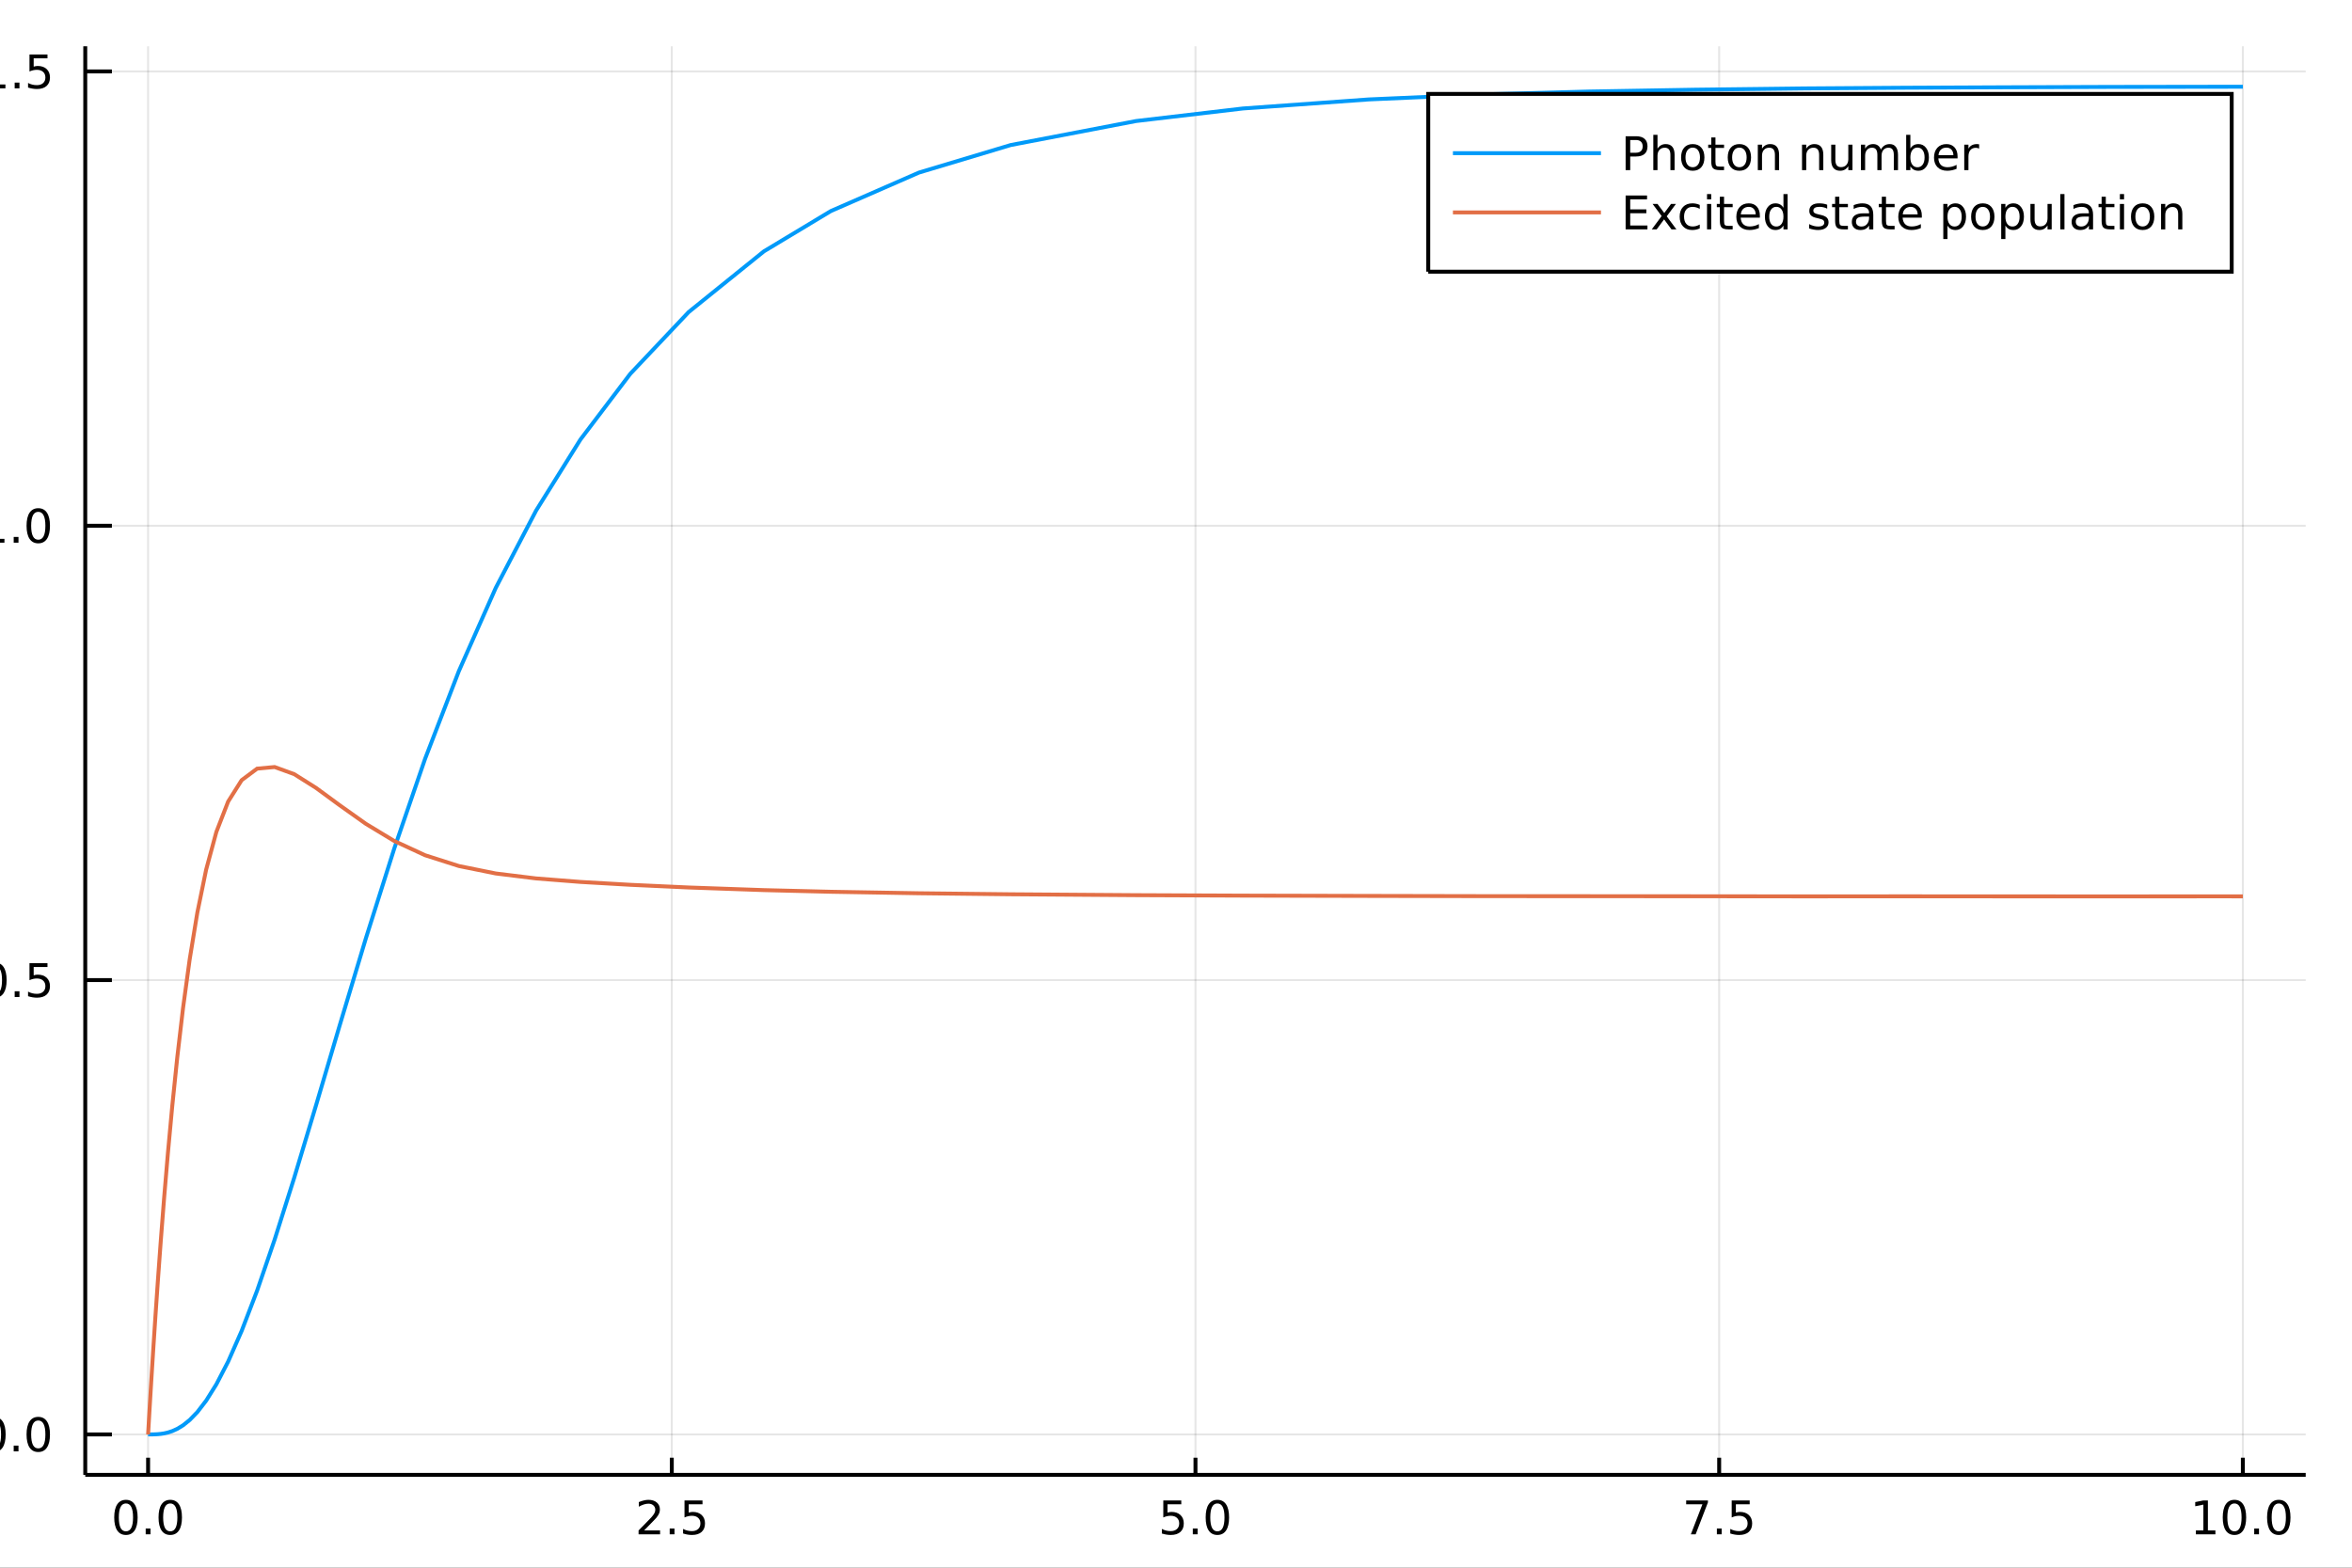 <?xml version="1.0" encoding="utf-8"?>
<svg xmlns="http://www.w3.org/2000/svg" xmlns:xlink="http://www.w3.org/1999/xlink" width="600" height="400" viewBox="0 0 2400 1600">
<rect x="0" y="0" width="2400" height="1600" fill="#333333" stroke="none"/>
<defs>
  <clipPath id="clip830">
    <rect x="0" y="0" width="2400" height="1600"/>
  </clipPath>
</defs>
<path clip-path="url(#clip830)" d="
M0 1600 L2400 1600 L2400 0 L0 0  Z
  " fill="#ffffff" fill-rule="evenodd" fill-opacity="1"/>
<defs>
  <clipPath id="clip831">
    <rect x="480" y="0" width="1681" height="1600"/>
  </clipPath>
</defs>
<path clip-path="url(#clip830)" d="
M86.992 1505.26 L2352.76 1505.26 L2352.76 47.244 L86.992 47.244  Z
  " fill="#ffffff" fill-rule="evenodd" fill-opacity="1"/>
<defs>
  <clipPath id="clip832">
    <rect x="86" y="47" width="2267" height="1459"/>
  </clipPath>
</defs>
<polyline clip-path="url(#clip832)" style="stroke:#000000; stroke-width:2; stroke-opacity:0.1; fill:none" points="
  151.118,1505.26 151.118,47.244 
  "/>
<polyline clip-path="url(#clip832)" style="stroke:#000000; stroke-width:2; stroke-opacity:0.1; fill:none" points="
  685.496,1505.26 685.496,47.244 
  "/>
<polyline clip-path="url(#clip832)" style="stroke:#000000; stroke-width:2; stroke-opacity:0.1; fill:none" points="
  1219.87,1505.26 1219.87,47.244 
  "/>
<polyline clip-path="url(#clip832)" style="stroke:#000000; stroke-width:2; stroke-opacity:0.1; fill:none" points="
  1754.25,1505.26 1754.25,47.244 
  "/>
<polyline clip-path="url(#clip832)" style="stroke:#000000; stroke-width:2; stroke-opacity:0.1; fill:none" points="
  2288.63,1505.26 2288.63,47.244 
  "/>
<polyline clip-path="url(#clip830)" style="stroke:#000000; stroke-width:4; stroke-opacity:1; fill:none" points="
  86.992,1505.26 2352.76,1505.26 
  "/>
<polyline clip-path="url(#clip830)" style="stroke:#000000; stroke-width:4; stroke-opacity:1; fill:none" points="
  151.118,1505.26 151.118,1487.76 
  "/>
<polyline clip-path="url(#clip830)" style="stroke:#000000; stroke-width:4; stroke-opacity:1; fill:none" points="
  685.496,1505.26 685.496,1487.76 
  "/>
<polyline clip-path="url(#clip830)" style="stroke:#000000; stroke-width:4; stroke-opacity:1; fill:none" points="
  1219.87,1505.26 1219.87,1487.76 
  "/>
<polyline clip-path="url(#clip830)" style="stroke:#000000; stroke-width:4; stroke-opacity:1; fill:none" points="
  1754.25,1505.26 1754.25,1487.76 
  "/>
<polyline clip-path="url(#clip830)" style="stroke:#000000; stroke-width:4; stroke-opacity:1; fill:none" points="
  2288.63,1505.26 2288.63,1487.76 
  "/>
<path clip-path="url(#clip830)" d="M 0 0 M128.502 1534.45 Q124.891 1534.45 123.062 1538.02 Q121.257 1541.56 121.257 1548.69 Q121.257 1555.79 123.062 1559.36 Q124.891 1562.9 128.502 1562.9 Q132.136 1562.9 133.942 1559.36 Q135.77 1555.79 135.77 1548.69 Q135.77 1541.56 133.942 1538.02 Q132.136 1534.45 128.502 1534.45 M128.502 1530.75 Q134.312 1530.75 137.368 1535.35 Q140.446 1539.94 140.446 1548.69 Q140.446 1557.41 137.368 1562.02 Q134.312 1566.6 128.502 1566.6 Q122.692 1566.6 119.613 1562.02 Q116.558 1557.41 116.558 1548.69 Q116.558 1539.94 119.613 1535.35 Q122.692 1530.75 128.502 1530.75 Z" fill="#000000" fill-rule="evenodd" fill-opacity="1" /><path clip-path="url(#clip830)" d="M 0 0 M148.664 1560.05 L153.548 1560.05 L153.548 1565.93 L148.664 1565.93 L148.664 1560.05 Z" fill="#000000" fill-rule="evenodd" fill-opacity="1" /><path clip-path="url(#clip830)" d="M 0 0 M173.733 1534.45 Q170.122 1534.45 168.293 1538.02 Q166.488 1541.56 166.488 1548.69 Q166.488 1555.79 168.293 1559.36 Q170.122 1562.9 173.733 1562.9 Q177.367 1562.9 179.173 1559.36 Q181.002 1555.79 181.002 1548.69 Q181.002 1541.56 179.173 1538.02 Q177.367 1534.45 173.733 1534.45 M173.733 1530.75 Q179.543 1530.75 182.599 1535.35 Q185.678 1539.94 185.678 1548.69 Q185.678 1557.41 182.599 1562.02 Q179.543 1566.6 173.733 1566.6 Q167.923 1566.6 164.844 1562.02 Q161.789 1557.41 161.789 1548.69 Q161.789 1539.94 164.844 1535.35 Q167.923 1530.75 173.733 1530.75 Z" fill="#000000" fill-rule="evenodd" fill-opacity="1" /><path clip-path="url(#clip830)" d="M 0 0 M657.232 1562 L673.551 1562 L673.551 1565.93 L651.607 1565.93 L651.607 1562 Q654.269 1559.24 658.852 1554.61 Q663.459 1549.96 664.639 1548.62 Q666.885 1546.09 667.764 1544.36 Q668.667 1542.6 668.667 1540.91 Q668.667 1538.15 666.723 1536.42 Q664.801 1534.68 661.7 1534.68 Q659.501 1534.68 657.047 1535.45 Q654.616 1536.21 651.839 1537.76 L651.839 1533.04 Q654.663 1531.9 657.116 1531.33 Q659.57 1530.75 661.607 1530.75 Q666.977 1530.75 670.172 1533.43 Q673.366 1536.12 673.366 1540.61 Q673.366 1542.74 672.556 1544.66 Q671.769 1546.56 669.663 1549.15 Q669.084 1549.82 665.982 1553.04 Q662.88 1556.23 657.232 1562 Z" fill="#000000" fill-rule="evenodd" fill-opacity="1" /><path clip-path="url(#clip830)" d="M 0 0 M683.366 1560.05 L688.25 1560.05 L688.25 1565.93 L683.366 1565.93 L683.366 1560.05 Z" fill="#000000" fill-rule="evenodd" fill-opacity="1" /><path clip-path="url(#clip830)" d="M 0 0 M698.482 1531.37 L716.838 1531.37 L716.838 1535.31 L702.764 1535.31 L702.764 1543.78 Q703.783 1543.43 704.801 1543.27 Q705.82 1543.08 706.838 1543.08 Q712.625 1543.08 716.005 1546.26 Q719.384 1549.43 719.384 1554.84 Q719.384 1560.42 715.912 1563.52 Q712.44 1566.6 706.121 1566.6 Q703.945 1566.6 701.676 1566.23 Q699.431 1565.86 697.023 1565.12 L697.023 1560.42 Q699.107 1561.56 701.329 1562.11 Q703.551 1562.67 706.028 1562.67 Q710.033 1562.67 712.371 1560.56 Q714.709 1558.46 714.709 1554.84 Q714.709 1551.23 712.371 1549.13 Q710.033 1547.02 706.028 1547.02 Q704.153 1547.02 702.278 1547.44 Q700.426 1547.85 698.482 1548.73 L698.482 1531.37 Z" fill="#000000" fill-rule="evenodd" fill-opacity="1" /><path clip-path="url(#clip830)" d="M 0 0 M1187.04 1531.37 L1205.39 1531.37 L1205.39 1535.31 L1191.32 1535.31 L1191.32 1543.78 Q1192.34 1543.43 1193.36 1543.27 Q1194.38 1543.08 1195.39 1543.08 Q1201.18 1543.08 1204.56 1546.26 Q1207.94 1549.43 1207.94 1554.84 Q1207.94 1560.42 1204.47 1563.52 Q1201 1566.6 1194.68 1566.6 Q1192.5 1566.6 1190.23 1566.23 Q1187.99 1565.86 1185.58 1565.12 L1185.58 1560.42 Q1187.66 1561.56 1189.89 1562.11 Q1192.11 1562.67 1194.58 1562.67 Q1198.59 1562.67 1200.93 1560.56 Q1203.27 1558.46 1203.27 1554.84 Q1203.27 1551.23 1200.93 1549.13 Q1198.59 1547.02 1194.58 1547.02 Q1192.71 1547.02 1190.83 1547.44 Q1188.98 1547.85 1187.04 1548.73 L1187.04 1531.37 Z" fill="#000000" fill-rule="evenodd" fill-opacity="1" /><path clip-path="url(#clip830)" d="M 0 0 M1217.15 1560.05 L1222.04 1560.05 L1222.04 1565.93 L1217.15 1565.93 L1217.15 1560.05 Z" fill="#000000" fill-rule="evenodd" fill-opacity="1" /><path clip-path="url(#clip830)" d="M 0 0 M1242.22 1534.45 Q1238.61 1534.45 1236.78 1538.02 Q1234.98 1541.56 1234.98 1548.69 Q1234.98 1555.79 1236.78 1559.36 Q1238.61 1562.9 1242.22 1562.9 Q1245.86 1562.9 1247.66 1559.36 Q1249.49 1555.79 1249.49 1548.69 Q1249.49 1541.56 1247.66 1538.02 Q1245.86 1534.45 1242.22 1534.45 M1242.22 1530.75 Q1248.03 1530.75 1251.09 1535.35 Q1254.17 1539.94 1254.17 1548.69 Q1254.17 1557.41 1251.09 1562.02 Q1248.03 1566.6 1242.22 1566.6 Q1236.41 1566.6 1233.33 1562.02 Q1230.28 1557.41 1230.28 1548.69 Q1230.28 1539.94 1233.33 1535.35 Q1236.41 1530.75 1242.22 1530.75 Z" fill="#000000" fill-rule="evenodd" fill-opacity="1" /><path clip-path="url(#clip830)" d="M 0 0 M1720.57 1531.37 L1742.79 1531.37 L1742.79 1533.36 L1730.25 1565.93 L1725.36 1565.93 L1737.17 1535.31 L1720.57 1535.31 L1720.57 1531.37 Z" fill="#000000" fill-rule="evenodd" fill-opacity="1" /><path clip-path="url(#clip830)" d="M 0 0 M1751.91 1560.05 L1756.8 1560.05 L1756.8 1565.93 L1751.91 1565.93 L1751.91 1560.05 Z" fill="#000000" fill-rule="evenodd" fill-opacity="1" /><path clip-path="url(#clip830)" d="M 0 0 M1767.03 1531.37 L1785.39 1531.37 L1785.39 1535.31 L1771.31 1535.31 L1771.31 1543.78 Q1772.33 1543.43 1773.35 1543.27 Q1774.37 1543.08 1775.39 1543.08 Q1781.17 1543.08 1784.55 1546.26 Q1787.93 1549.43 1787.93 1554.84 Q1787.93 1560.42 1784.46 1563.52 Q1780.99 1566.6 1774.67 1566.6 Q1772.49 1566.6 1770.22 1566.23 Q1767.98 1565.86 1765.57 1565.12 L1765.57 1560.42 Q1767.65 1561.56 1769.88 1562.11 Q1772.1 1562.67 1774.58 1562.67 Q1778.58 1562.67 1780.92 1560.56 Q1783.26 1558.46 1783.26 1554.84 Q1783.26 1551.23 1780.92 1549.13 Q1778.58 1547.02 1774.58 1547.02 Q1772.7 1547.02 1770.83 1547.44 Q1768.97 1547.85 1767.03 1548.73 L1767.03 1531.37 Z" fill="#000000" fill-rule="evenodd" fill-opacity="1" /><path clip-path="url(#clip830)" d="M 0 0 M2240.7 1562 L2248.34 1562 L2248.34 1535.63 L2240.03 1537.3 L2240.03 1533.04 L2248.3 1531.37 L2252.97 1531.37 L2252.97 1562 L2260.61 1562 L2260.61 1565.93 L2240.7 1565.93 L2240.7 1562 Z" fill="#000000" fill-rule="evenodd" fill-opacity="1" /><path clip-path="url(#clip830)" d="M 0 0 M2280.05 1534.45 Q2276.44 1534.45 2274.61 1538.02 Q2272.81 1541.56 2272.81 1548.69 Q2272.81 1555.79 2274.61 1559.36 Q2276.44 1562.9 2280.05 1562.9 Q2283.69 1562.9 2285.49 1559.36 Q2287.32 1555.79 2287.32 1548.69 Q2287.32 1541.56 2285.49 1538.02 Q2283.69 1534.45 2280.05 1534.45 M2280.05 1530.75 Q2285.86 1530.75 2288.92 1535.35 Q2292 1539.94 2292 1548.69 Q2292 1557.41 2288.92 1562.02 Q2285.86 1566.6 2280.05 1566.6 Q2274.24 1566.6 2271.17 1562.02 Q2268.11 1557.41 2268.11 1548.69 Q2268.11 1539.94 2271.17 1535.35 Q2274.24 1530.75 2280.05 1530.75 Z" fill="#000000" fill-rule="evenodd" fill-opacity="1" /><path clip-path="url(#clip830)" d="M 0 0 M2300.22 1560.05 L2305.1 1560.05 L2305.1 1565.93 L2300.22 1565.93 L2300.22 1560.05 Z" fill="#000000" fill-rule="evenodd" fill-opacity="1" /><path clip-path="url(#clip830)" d="M 0 0 M2325.29 1534.45 Q2321.67 1534.45 2319.85 1538.02 Q2318.04 1541.56 2318.04 1548.69 Q2318.04 1555.79 2319.85 1559.36 Q2321.67 1562.9 2325.29 1562.9 Q2328.92 1562.9 2330.73 1559.36 Q2332.55 1555.79 2332.55 1548.69 Q2332.55 1541.56 2330.73 1538.02 Q2328.92 1534.45 2325.29 1534.45 M2325.29 1530.75 Q2331.1 1530.75 2334.15 1535.35 Q2337.23 1539.94 2337.23 1548.69 Q2337.23 1557.41 2334.15 1562.02 Q2331.1 1566.6 2325.29 1566.6 Q2319.48 1566.6 2316.4 1562.02 Q2313.34 1557.41 2313.34 1548.69 Q2313.34 1539.94 2316.4 1535.35 Q2319.48 1530.75 2325.29 1530.75 Z" fill="#000000" fill-rule="evenodd" fill-opacity="1" /><path clip-path="url(#clip830)" d="M 0 0 M1218.94 1604.35 L1218.94 1614.48 L1231 1614.48 L1231 1619.03 L1218.94 1619.03 L1218.94 1638.38 Q1218.94 1642.74 1220.11 1643.98 Q1221.32 1645.22 1224.98 1645.22 L1231 1645.22 L1231 1650.12 L1224.98 1650.12 Q1218.2 1650.12 1215.62 1647.61 Q1213.05 1645.06 1213.05 1638.38 L1213.05 1619.03 L1208.75 1619.03 L1208.75 1614.48 L1213.05 1614.48 L1213.05 1604.35 L1218.94 1604.35 Z" fill="#000000" fill-rule="evenodd" fill-opacity="1" /><polyline clip-path="url(#clip832)" style="stroke:#000000; stroke-width:2; stroke-opacity:0.1; fill:none" points="
  86.992,1464 2352.76,1464 
  "/>
<polyline clip-path="url(#clip832)" style="stroke:#000000; stroke-width:2; stroke-opacity:0.1; fill:none" points="
  86.992,1000.29 2352.76,1000.29 
  "/>
<polyline clip-path="url(#clip832)" style="stroke:#000000; stroke-width:2; stroke-opacity:0.1; fill:none" points="
  86.992,536.593 2352.76,536.593 
  "/>
<polyline clip-path="url(#clip832)" style="stroke:#000000; stroke-width:2; stroke-opacity:0.1; fill:none" points="
  86.992,72.892 2352.76,72.892 
  "/>
<polyline clip-path="url(#clip830)" style="stroke:#000000; stroke-width:4; stroke-opacity:1; fill:none" points="
  86.992,1505.26 86.992,47.244 
  "/>
<polyline clip-path="url(#clip830)" style="stroke:#000000; stroke-width:4; stroke-opacity:1; fill:none" points="
  86.992,1464 114.181,1464 
  "/>
<polyline clip-path="url(#clip830)" style="stroke:#000000; stroke-width:4; stroke-opacity:1; fill:none" points="
  86.992,1000.29 114.181,1000.29 
  "/>
<polyline clip-path="url(#clip830)" style="stroke:#000000; stroke-width:4; stroke-opacity:1; fill:none" points="
  86.992,536.593 114.181,536.593 
  "/>
<polyline clip-path="url(#clip830)" style="stroke:#000000; stroke-width:4; stroke-opacity:1; fill:none" points="
  86.992,72.892 114.181,72.892 
  "/>
<path clip-path="url(#clip830)" d="M 0 0 M-6.183 1449.79 Q-9.795 1449.79 -11.623 1453.36 Q-13.429 1456.9 -13.429 1464.03 Q-13.429 1471.14 -11.623 1474.7 Q-9.795 1478.24 -6.183 1478.24 Q-2.549 1478.24 -0.744 1474.7 Q1.085 1471.14 1.085 1464.03 Q1.085 1456.9 -0.744 1453.36 Q-2.549 1449.79 -6.183 1449.79 M-6.183 1446.09 Q-0.373 1446.09 2.682 1450.7 Q5.761 1455.28 5.761 1464.03 Q5.761 1472.76 2.682 1477.36 Q-0.373 1481.95 -6.183 1481.95 Q-11.994 1481.95 -15.072 1477.36 Q-18.128 1472.76 -18.128 1464.03 Q-18.128 1455.28 -15.072 1450.7 Q-11.994 1446.09 -6.183 1446.09 Z" fill="#000000" fill-rule="evenodd" fill-opacity="1" /><path clip-path="url(#clip830)" d="M 0 0 M13.978 1475.4 L18.863 1475.4 L18.863 1481.28 L13.978 1481.28 L13.978 1475.4 Z" fill="#000000" fill-rule="evenodd" fill-opacity="1" /><path clip-path="url(#clip830)" d="M 0 0 M39.048 1449.79 Q35.437 1449.79 33.608 1453.36 Q31.802 1456.9 31.802 1464.03 Q31.802 1471.14 33.608 1474.7 Q35.437 1478.24 39.048 1478.24 Q42.682 1478.24 44.487 1474.7 Q46.316 1471.14 46.316 1464.03 Q46.316 1456.9 44.487 1453.36 Q42.682 1449.79 39.048 1449.79 M39.048 1446.09 Q44.858 1446.09 47.913 1450.7 Q50.992 1455.28 50.992 1464.03 Q50.992 1472.76 47.913 1477.36 Q44.858 1481.95 39.048 1481.95 Q33.238 1481.95 30.159 1477.36 Q27.103 1472.76 27.103 1464.03 Q27.103 1455.28 30.159 1450.7 Q33.238 1446.09 39.048 1446.09 Z" fill="#000000" fill-rule="evenodd" fill-opacity="1" /><path clip-path="url(#clip830)" d="M 0 0 M-5.188 986.093 Q-8.799 986.093 -10.628 989.658 Q-12.434 993.199 -12.434 1000.33 Q-12.434 1007.44 -10.628 1011 Q-8.799 1014.54 -5.188 1014.54 Q-1.554 1014.54 0.252 1011 Q2.08 1007.44 2.08 1000.33 Q2.08 993.199 0.252 989.658 Q-1.554 986.093 -5.188 986.093 M-5.188 982.389 Q0.622 982.389 3.678 986.996 Q6.756 991.579 6.756 1000.33 Q6.756 1009.06 3.678 1013.66 Q0.622 1018.25 -5.188 1018.25 Q-10.998 1018.25 -14.077 1013.66 Q-17.133 1009.06 -17.133 1000.33 Q-17.133 991.579 -14.077 986.996 Q-10.998 982.389 -5.188 982.389 Z" fill="#000000" fill-rule="evenodd" fill-opacity="1" /><path clip-path="url(#clip830)" d="M 0 0 M14.974 1011.69 L19.858 1011.69 L19.858 1017.57 L14.974 1017.57 L14.974 1011.69 Z" fill="#000000" fill-rule="evenodd" fill-opacity="1" /><path clip-path="url(#clip830)" d="M 0 0 M30.09 983.014 L48.446 983.014 L48.446 986.949 L34.372 986.949 L34.372 995.422 Q35.39 995.074 36.409 994.912 Q37.427 994.727 38.446 994.727 Q44.233 994.727 47.612 997.898 Q50.992 1001.07 50.992 1006.49 Q50.992 1012.06 47.52 1015.17 Q44.048 1018.25 37.728 1018.25 Q35.552 1018.25 33.284 1017.88 Q31.038 1017.5 28.631 1016.76 L28.631 1012.06 Q30.715 1013.2 32.937 1013.75 Q35.159 1014.31 37.636 1014.31 Q41.64 1014.31 43.978 1012.2 Q46.316 1010.1 46.316 1006.49 Q46.316 1002.88 43.978 1000.77 Q41.64 998.662 37.636 998.662 Q35.761 998.662 33.886 999.079 Q32.034 999.496 30.09 1000.38 L30.09 983.014 Z" fill="#000000" fill-rule="evenodd" fill-opacity="1" /><path clip-path="url(#clip830)" d="M 0 0 M-15.373 549.938 L-7.734 549.938 L-7.734 523.572 L-16.045 525.239 L-16.045 520.98 L-7.781 519.313 L-3.105 519.313 L-3.105 549.938 L4.534 549.938 L4.534 553.873 L-15.373 553.873 L-15.373 549.938 Z" fill="#000000" fill-rule="evenodd" fill-opacity="1" /><path clip-path="url(#clip830)" d="M 0 0 M13.978 547.994 L18.863 547.994 L18.863 553.873 L13.978 553.873 L13.978 547.994 Z" fill="#000000" fill-rule="evenodd" fill-opacity="1" /><path clip-path="url(#clip830)" d="M 0 0 M39.048 522.392 Q35.437 522.392 33.608 525.957 Q31.802 529.498 31.802 536.628 Q31.802 543.734 33.608 547.299 Q35.437 550.841 39.048 550.841 Q42.682 550.841 44.487 547.299 Q46.316 543.734 46.316 536.628 Q46.316 529.498 44.487 525.957 Q42.682 522.392 39.048 522.392 M39.048 518.688 Q44.858 518.688 47.913 523.295 Q50.992 527.878 50.992 536.628 Q50.992 545.355 47.913 549.961 Q44.858 554.544 39.048 554.544 Q33.238 554.544 30.159 549.961 Q27.103 545.355 27.103 536.628 Q27.103 527.878 30.159 523.295 Q33.238 518.688 39.048 518.688 Z" fill="#000000" fill-rule="evenodd" fill-opacity="1" /><path clip-path="url(#clip830)" d="M 0 0 M-14.378 86.237 L-6.739 86.237 L-6.739 59.871 L-15.049 61.538 L-15.049 57.279 L-6.785 55.612 L-2.109 55.612 L-2.109 86.237 L5.529 86.237 L5.529 90.172 L-14.378 90.172 L-14.378 86.237 Z" fill="#000000" fill-rule="evenodd" fill-opacity="1" /><path clip-path="url(#clip830)" d="M 0 0 M14.974 84.293 L19.858 84.293 L19.858 90.172 L14.974 90.172 L14.974 84.293 Z" fill="#000000" fill-rule="evenodd" fill-opacity="1" /><path clip-path="url(#clip830)" d="M 0 0 M30.09 55.612 L48.446 55.612 L48.446 59.547 L34.372 59.547 L34.372 68.019 Q35.39 67.672 36.409 67.51 Q37.427 67.325 38.446 67.325 Q44.233 67.325 47.612 70.496 Q50.992 73.668 50.992 79.084 Q50.992 84.663 47.52 87.765 Q44.048 90.844 37.728 90.844 Q35.552 90.844 33.284 90.473 Q31.038 90.103 28.631 89.362 L28.631 84.663 Q30.715 85.797 32.937 86.353 Q35.159 86.908 37.636 86.908 Q41.64 86.908 43.978 84.802 Q46.316 82.695 46.316 79.084 Q46.316 75.473 43.978 73.367 Q41.64 71.26 37.636 71.26 Q35.761 71.26 33.886 71.677 Q32.034 72.094 30.09 72.973 L30.09 55.612 Z" fill="#000000" fill-rule="evenodd" fill-opacity="1" /><polyline clip-path="url(#clip832)" style="stroke:#009af9; stroke-width:4; stroke-opacity:1; fill:none" points="
  151.118,1464 151.139,1464 151.353,1464 152.105,1463.99 153.207,1463.99 154.618,1463.98 156.417,1463.95 158.581,1463.88 161.132,1463.73 164.078,1463.45 
  167.461,1462.93 171.338,1462.04 175.786,1460.59 180.897,1458.28 186.778,1454.7 193.553,1449.26 201.367,1441.2 210.384,1429.48 220.791,1412.82 232.794,1389.67 
  246.596,1358.32 262.37,1317.2 280.229,1265.19 300.223,1202.03 322.386,1128.42 346.727,1046.15 373.302,957.777 402.239,866.23 433.778,774.405 468.23,684.914 
  505.89,599.976 547.027,521.122 592.267,448.611 643.212,381.444 702.723,318.485 779.489,256.522 847.834,215.393 937.748,176.117 1031.35,148.025 1159.25,123.527 
  1268.21,110.728 1396.7,101.475 1513.42,96.356 1621.43,93.412 1729.39,91.56 1841.72,90.238 1943.18,89.556 2044.34,89.1 2152.24,88.71 2257.07,88.552 
  2288.63,88.509 
  "/>
<polyline clip-path="url(#clip832)" style="stroke:#e26f46; stroke-width:4; stroke-opacity:1; fill:none" points="
  151.118,1464 151.139,1463.62 151.353,1459.92 152.105,1447.03 153.207,1428.48 154.618,1405.32 156.417,1376.74 158.581,1343.73 161.132,1306.65 164.078,1266.24 
  167.461,1222.83 171.338,1176.85 175.786,1128.72 180.897,1079.08 186.778,1028.82 193.553,979.112 201.367,931.413 210.384,887.432 220.791,849.036 232.794,818.098 
  246.596,796.241 262.37,784.48 280.229,782.833 300.223,790.108 322.386,804.076 346.727,821.914 373.302,840.776 402.239,858.287 433.778,872.875 468.23,883.874 
  505.89,891.482 547.027,896.537 592.267,900.105 643.212,903.045 702.723,905.777 779.489,908.461 847.834,910.147 937.748,911.674 1031.35,912.718 1159.25,913.625 
  1268.21,914.076 1396.7,914.388 1513.42,914.62 1621.43,914.671 1729.39,914.739 1841.72,914.848 1943.18,914.791 2044.34,914.837 2152.24,914.888 2257.07,914.824 
  2288.63,914.838 
  "/>
<path clip-path="url(#clip830)" d="
M1457.4 277.285 L2277.23 277.285 L2277.23 95.845 L1457.4 95.845  Z
  " fill="#ffffff" fill-rule="evenodd" fill-opacity="1"/>
<polyline clip-path="url(#clip830)" style="stroke:#000000; stroke-width:4; stroke-opacity:1; fill:none" points="
  1457.4,277.285 2277.23,277.285 2277.23,95.845 1457.4,95.845 1457.4,277.285 
  "/>
<polyline clip-path="url(#clip830)" style="stroke:#009af9; stroke-width:4; stroke-opacity:1; fill:none" points="
  1482.58,156.325 1633.63,156.325 
  "/>
<path clip-path="url(#clip830)" d="M 0 0 M1663.48 142.887 L1663.48 155.873 L1669.36 155.873 Q1672.62 155.873 1674.41 154.183 Q1676.19 152.494 1676.19 149.369 Q1676.19 146.267 1674.41 144.577 Q1672.62 142.887 1669.36 142.887 L1663.48 142.887 M1658.8 139.045 L1669.36 139.045 Q1675.17 139.045 1678.13 141.683 Q1681.12 144.299 1681.12 149.369 Q1681.12 154.484 1678.13 157.1 Q1675.17 159.716 1669.36 159.716 L1663.48 159.716 L1663.48 173.605 L1658.8 173.605 L1658.8 139.045 Z" fill="#000000" fill-rule="evenodd" fill-opacity="1" /><path clip-path="url(#clip830)" d="M 0 0 M1708.76 157.957 L1708.76 173.605 L1704.5 173.605 L1704.5 158.095 Q1704.5 154.415 1703.06 152.586 Q1701.63 150.758 1698.76 150.758 Q1695.31 150.758 1693.32 152.957 Q1691.33 155.156 1691.33 158.952 L1691.33 173.605 L1687.05 173.605 L1687.05 137.586 L1691.33 137.586 L1691.33 151.707 Q1692.86 149.369 1694.92 148.211 Q1697 147.054 1699.71 147.054 Q1704.17 147.054 1706.47 149.832 Q1708.76 152.586 1708.76 157.957 Z" fill="#000000" fill-rule="evenodd" fill-opacity="1" /><path clip-path="url(#clip830)" d="M 0 0 M1727.3 150.665 Q1723.87 150.665 1721.88 153.35 Q1719.89 156.012 1719.89 160.665 Q1719.89 165.318 1721.86 168.003 Q1723.85 170.665 1727.3 170.665 Q1730.7 170.665 1732.69 167.98 Q1734.68 165.294 1734.68 160.665 Q1734.68 156.058 1732.69 153.373 Q1730.7 150.665 1727.3 150.665 M1727.3 147.054 Q1732.86 147.054 1736.03 150.665 Q1739.2 154.276 1739.2 160.665 Q1739.2 167.031 1736.03 170.665 Q1732.86 174.276 1727.3 174.276 Q1721.72 174.276 1718.55 170.665 Q1715.4 167.031 1715.4 160.665 Q1715.4 154.276 1718.55 150.665 Q1721.72 147.054 1727.3 147.054 Z" fill="#000000" fill-rule="evenodd" fill-opacity="1" /><path clip-path="url(#clip830)" d="M 0 0 M1750.47 140.318 L1750.47 147.679 L1759.24 147.679 L1759.24 150.989 L1750.47 150.989 L1750.47 165.063 Q1750.47 168.234 1751.33 169.137 Q1752.21 170.04 1754.87 170.04 L1759.24 170.04 L1759.24 173.605 L1754.87 173.605 Q1749.94 173.605 1748.06 171.776 Q1746.19 169.924 1746.19 165.063 L1746.19 150.989 L1743.06 150.989 L1743.06 147.679 L1746.19 147.679 L1746.19 140.318 L1750.47 140.318 Z" fill="#000000" fill-rule="evenodd" fill-opacity="1" /><path clip-path="url(#clip830)" d="M 0 0 M1774.89 150.665 Q1771.47 150.665 1769.48 153.35 Q1767.48 156.012 1767.48 160.665 Q1767.48 165.318 1769.45 168.003 Q1771.44 170.665 1774.89 170.665 Q1778.29 170.665 1780.29 167.98 Q1782.28 165.294 1782.28 160.665 Q1782.28 156.058 1780.29 153.373 Q1778.29 150.665 1774.89 150.665 M1774.89 147.054 Q1780.45 147.054 1783.62 150.665 Q1786.79 154.276 1786.79 160.665 Q1786.79 167.031 1783.62 170.665 Q1780.45 174.276 1774.89 174.276 Q1769.31 174.276 1766.14 170.665 Q1762.99 167.031 1762.99 160.665 Q1762.99 154.276 1766.14 150.665 Q1769.31 147.054 1774.89 147.054 Z" fill="#000000" fill-rule="evenodd" fill-opacity="1" /><path clip-path="url(#clip830)" d="M 0 0 M1815.4 157.957 L1815.4 173.605 L1811.14 173.605 L1811.14 158.095 Q1811.14 154.415 1809.71 152.586 Q1808.27 150.758 1805.4 150.758 Q1801.95 150.758 1799.96 152.957 Q1797.97 155.156 1797.97 158.952 L1797.97 173.605 L1793.69 173.605 L1793.69 147.679 L1797.97 147.679 L1797.97 151.707 Q1799.5 149.369 1801.56 148.211 Q1803.64 147.054 1806.35 147.054 Q1810.82 147.054 1813.11 149.832 Q1815.4 152.586 1815.4 157.957 Z" fill="#000000" fill-rule="evenodd" fill-opacity="1" /><path clip-path="url(#clip830)" d="M 0 0 M1860.52 157.957 L1860.52 173.605 L1856.26 173.605 L1856.26 158.095 Q1856.26 154.415 1854.82 152.586 Q1853.39 150.758 1850.52 150.758 Q1847.07 150.758 1845.08 152.957 Q1843.09 155.156 1843.09 158.952 L1843.09 173.605 L1838.8 173.605 L1838.8 147.679 L1843.09 147.679 L1843.09 151.707 Q1844.61 149.369 1846.67 148.211 Q1848.76 147.054 1851.47 147.054 Q1855.93 147.054 1858.22 149.832 Q1860.52 152.586 1860.52 157.957 Z" fill="#000000" fill-rule="evenodd" fill-opacity="1" /><path clip-path="url(#clip830)" d="M 0 0 M1868.57 163.373 L1868.57 147.679 L1872.83 147.679 L1872.83 163.211 Q1872.83 166.892 1874.27 168.744 Q1875.7 170.572 1878.57 170.572 Q1882.02 170.572 1884.01 168.373 Q1886.03 166.174 1886.03 162.378 L1886.03 147.679 L1890.28 147.679 L1890.28 173.605 L1886.03 173.605 L1886.03 169.623 Q1884.47 171.984 1882.41 173.142 Q1880.38 174.276 1877.67 174.276 Q1873.2 174.276 1870.89 171.498 Q1868.57 168.72 1868.57 163.373 M1879.29 147.054 L1879.29 147.054 Z" fill="#000000" fill-rule="evenodd" fill-opacity="1" /><path clip-path="url(#clip830)" d="M 0 0 M1919.24 152.656 Q1920.84 149.785 1923.06 148.42 Q1925.28 147.054 1928.29 147.054 Q1932.34 147.054 1934.54 149.901 Q1936.74 152.725 1936.74 157.957 L1936.74 173.605 L1932.46 173.605 L1932.46 158.095 Q1932.46 154.369 1931.14 152.563 Q1929.82 150.758 1927.11 150.758 Q1923.8 150.758 1921.88 152.957 Q1919.96 155.156 1919.96 158.952 L1919.96 173.605 L1915.68 173.605 L1915.68 158.095 Q1915.68 154.345 1914.36 152.563 Q1913.04 150.758 1910.28 150.758 Q1907.02 150.758 1905.1 152.98 Q1903.18 155.179 1903.18 158.952 L1903.18 173.605 L1898.9 173.605 L1898.9 147.679 L1903.18 147.679 L1903.18 151.707 Q1904.64 149.322 1906.67 148.188 Q1908.71 147.054 1911.51 147.054 Q1914.34 147.054 1916.3 148.489 Q1918.29 149.924 1919.24 152.656 Z" fill="#000000" fill-rule="evenodd" fill-opacity="1" /><path clip-path="url(#clip830)" d="M 0 0 M1963.85 160.665 Q1963.85 155.966 1961.9 153.304 Q1959.98 150.619 1956.6 150.619 Q1953.22 150.619 1951.28 153.304 Q1949.36 155.966 1949.36 160.665 Q1949.36 165.364 1951.28 168.049 Q1953.22 170.711 1956.6 170.711 Q1959.98 170.711 1961.9 168.049 Q1963.85 165.364 1963.85 160.665 M1949.36 151.614 Q1950.7 149.299 1952.74 148.188 Q1954.8 147.054 1957.65 147.054 Q1962.37 147.054 1965.31 150.804 Q1968.27 154.554 1968.27 160.665 Q1968.27 166.776 1965.31 170.526 Q1962.37 174.276 1957.65 174.276 Q1954.8 174.276 1952.74 173.165 Q1950.7 172.031 1949.36 169.716 L1949.36 173.605 L1945.08 173.605 L1945.08 137.586 L1949.36 137.586 L1949.36 151.614 Z" fill="#000000" fill-rule="evenodd" fill-opacity="1" /><path clip-path="url(#clip830)" d="M 0 0 M1997.51 159.577 L1997.51 161.66 L1977.92 161.66 Q1978.2 166.058 1980.56 168.373 Q1982.95 170.665 1987.18 170.665 Q1989.64 170.665 1991.93 170.063 Q1994.24 169.461 1996.51 168.257 L1996.51 172.285 Q1994.22 173.257 1991.81 173.767 Q1989.4 174.276 1986.93 174.276 Q1980.72 174.276 1977.09 170.665 Q1973.48 167.054 1973.48 160.896 Q1973.48 154.531 1976.9 150.804 Q1980.35 147.054 1986.19 147.054 Q1991.42 147.054 1994.45 150.433 Q1997.51 153.79 1997.51 159.577 M1993.25 158.327 Q1993.2 154.832 1991.28 152.748 Q1989.38 150.665 1986.23 150.665 Q1982.67 150.665 1980.52 152.679 Q1978.39 154.693 1978.06 158.35 L1993.25 158.327 Z" fill="#000000" fill-rule="evenodd" fill-opacity="1" /><path clip-path="url(#clip830)" d="M 0 0 M2019.52 151.66 Q2018.8 151.244 2017.95 151.058 Q2017.11 150.85 2016.09 150.85 Q2012.48 150.85 2010.54 153.211 Q2008.62 155.549 2008.62 159.947 L2008.62 173.605 L2004.34 173.605 L2004.34 147.679 L2008.62 147.679 L2008.62 151.707 Q2009.96 149.345 2012.11 148.211 Q2014.27 147.054 2017.34 147.054 Q2017.78 147.054 2018.32 147.123 Q2018.85 147.17 2019.5 147.285 L2019.52 151.66 Z" fill="#000000" fill-rule="evenodd" fill-opacity="1" /><polyline clip-path="url(#clip830)" style="stroke:#e26f46; stroke-width:4; stroke-opacity:1; fill:none" points="
  1482.58,216.805 1633.63,216.805 
  "/>
<path clip-path="url(#clip830)" d="M 0 0 M1658.8 199.525 L1680.66 199.525 L1680.66 203.46 L1663.48 203.46 L1663.48 213.691 L1679.94 213.691 L1679.94 217.626 L1663.48 217.626 L1663.48 230.149 L1681.07 230.149 L1681.07 234.085 L1658.8 234.085 L1658.8 199.525 Z" fill="#000000" fill-rule="evenodd" fill-opacity="1" /><path clip-path="url(#clip830)" d="M 0 0 M1710.12 208.159 L1700.75 220.775 L1710.61 234.085 L1705.59 234.085 L1698.04 223.899 L1690.49 234.085 L1685.47 234.085 L1695.54 220.52 L1686.33 208.159 L1691.35 208.159 L1698.23 217.395 L1705.1 208.159 L1710.12 208.159 Z" fill="#000000" fill-rule="evenodd" fill-opacity="1" /><path clip-path="url(#clip830)" d="M 0 0 M1734.45 209.154 L1734.45 213.136 Q1732.65 212.14 1730.82 211.654 Q1729.01 211.145 1727.16 211.145 Q1723.02 211.145 1720.73 213.784 Q1718.43 216.4 1718.43 221.145 Q1718.43 225.89 1720.73 228.529 Q1723.02 231.145 1727.16 231.145 Q1729.01 231.145 1730.82 230.659 Q1732.65 230.149 1734.45 229.154 L1734.45 233.089 Q1732.67 233.923 1730.75 234.339 Q1728.85 234.756 1726.7 234.756 Q1720.84 234.756 1717.39 231.075 Q1713.94 227.395 1713.94 221.145 Q1713.94 214.802 1717.42 211.168 Q1720.91 207.534 1726.98 207.534 Q1728.94 207.534 1730.82 207.951 Q1732.69 208.344 1734.45 209.154 Z" fill="#000000" fill-rule="evenodd" fill-opacity="1" /><path clip-path="url(#clip830)" d="M 0 0 M1741.86 208.159 L1746.12 208.159 L1746.12 234.085 L1741.86 234.085 L1741.86 208.159 M1741.86 198.066 L1746.12 198.066 L1746.12 203.46 L1741.86 203.46 L1741.86 198.066 Z" fill="#000000" fill-rule="evenodd" fill-opacity="1" /><path clip-path="url(#clip830)" d="M 0 0 M1759.24 200.798 L1759.24 208.159 L1768.02 208.159 L1768.02 211.469 L1759.24 211.469 L1759.24 225.543 Q1759.24 228.714 1760.1 229.617 Q1760.98 230.52 1763.64 230.52 L1768.02 230.52 L1768.02 234.085 L1763.64 234.085 Q1758.71 234.085 1756.84 232.256 Q1754.96 230.404 1754.96 225.543 L1754.96 211.469 L1751.84 211.469 L1751.84 208.159 L1754.96 208.159 L1754.96 200.798 L1759.24 200.798 Z" fill="#000000" fill-rule="evenodd" fill-opacity="1" /><path clip-path="url(#clip830)" d="M 0 0 M1795.79 220.057 L1795.79 222.14 L1776.21 222.14 Q1776.49 226.538 1778.85 228.853 Q1781.23 231.145 1785.47 231.145 Q1787.92 231.145 1790.22 230.543 Q1792.53 229.941 1794.8 228.737 L1794.8 232.765 Q1792.51 233.737 1790.1 234.247 Q1787.69 234.756 1785.22 234.756 Q1779.01 234.756 1775.38 231.145 Q1771.77 227.534 1771.77 221.376 Q1771.77 215.011 1775.19 211.284 Q1778.64 207.534 1784.48 207.534 Q1789.71 207.534 1792.74 210.913 Q1795.79 214.27 1795.79 220.057 M1791.54 218.807 Q1791.49 215.312 1789.57 213.228 Q1787.67 211.145 1784.52 211.145 Q1780.96 211.145 1778.8 213.159 Q1776.67 215.173 1776.35 218.83 L1791.54 218.807 Z" fill="#000000" fill-rule="evenodd" fill-opacity="1" /><path clip-path="url(#clip830)" d="M 0 0 M1819.85 212.094 L1819.85 198.066 L1824.1 198.066 L1824.1 234.085 L1819.85 234.085 L1819.85 230.196 Q1818.5 232.511 1816.44 233.645 Q1814.41 234.756 1811.54 234.756 Q1806.84 234.756 1803.87 231.006 Q1800.93 227.256 1800.93 221.145 Q1800.93 215.034 1803.87 211.284 Q1806.84 207.534 1811.54 207.534 Q1814.41 207.534 1816.44 208.668 Q1818.5 209.779 1819.85 212.094 M1805.33 221.145 Q1805.33 225.844 1807.25 228.529 Q1809.2 231.191 1812.58 231.191 Q1815.96 231.191 1817.9 228.529 Q1819.85 225.844 1819.85 221.145 Q1819.85 216.446 1817.9 213.784 Q1815.96 211.099 1812.58 211.099 Q1809.2 211.099 1807.25 213.784 Q1805.33 216.446 1805.33 221.145 Z" fill="#000000" fill-rule="evenodd" fill-opacity="1" /><path clip-path="url(#clip830)" d="M 0 0 M1864.47 208.923 L1864.47 212.95 Q1862.67 212.025 1860.72 211.562 Q1858.78 211.099 1856.7 211.099 Q1853.53 211.099 1851.93 212.071 Q1850.35 213.043 1850.35 214.987 Q1850.35 216.469 1851.49 217.325 Q1852.62 218.159 1856.05 218.923 L1857.51 219.247 Q1862.04 220.219 1863.94 222.001 Q1865.86 223.761 1865.86 226.932 Q1865.86 230.543 1862.99 232.649 Q1860.15 234.756 1855.15 234.756 Q1853.06 234.756 1850.79 234.339 Q1848.55 233.946 1846.05 233.136 L1846.05 228.737 Q1848.41 229.964 1850.7 230.589 Q1852.99 231.191 1855.24 231.191 Q1858.25 231.191 1859.87 230.173 Q1861.49 229.131 1861.49 227.256 Q1861.49 225.52 1860.31 224.594 Q1859.15 223.668 1855.19 222.812 L1853.71 222.464 Q1849.75 221.631 1847.99 219.918 Q1846.23 218.182 1846.23 215.173 Q1846.23 211.515 1848.83 209.525 Q1851.42 207.534 1856.19 207.534 Q1858.55 207.534 1860.63 207.881 Q1862.72 208.228 1864.47 208.923 Z" fill="#000000" fill-rule="evenodd" fill-opacity="1" /><path clip-path="url(#clip830)" d="M 0 0 M1876.86 200.798 L1876.86 208.159 L1885.63 208.159 L1885.63 211.469 L1876.86 211.469 L1876.86 225.543 Q1876.86 228.714 1877.72 229.617 Q1878.59 230.52 1881.26 230.52 L1885.63 230.52 L1885.63 234.085 L1881.26 234.085 Q1876.33 234.085 1874.45 232.256 Q1872.58 230.404 1872.58 225.543 L1872.58 211.469 L1869.45 211.469 L1869.45 208.159 L1872.58 208.159 L1872.58 200.798 L1876.86 200.798 Z" fill="#000000" fill-rule="evenodd" fill-opacity="1" /><path clip-path="url(#clip830)" d="M 0 0 M1903.02 221.052 Q1897.85 221.052 1895.86 222.233 Q1893.87 223.413 1893.87 226.261 Q1893.87 228.529 1895.35 229.872 Q1896.86 231.191 1899.43 231.191 Q1902.97 231.191 1905.1 228.691 Q1907.25 226.168 1907.25 222.001 L1907.25 221.052 L1903.02 221.052 M1911.51 219.293 L1911.51 234.085 L1907.25 234.085 L1907.25 230.149 Q1905.79 232.511 1903.62 233.645 Q1901.44 234.756 1898.29 234.756 Q1894.31 234.756 1891.95 232.534 Q1889.61 230.288 1889.61 226.538 Q1889.61 222.163 1892.53 219.941 Q1895.47 217.719 1901.28 217.719 L1907.25 217.719 L1907.25 217.302 Q1907.25 214.363 1905.31 212.765 Q1903.39 211.145 1899.89 211.145 Q1897.67 211.145 1895.56 211.677 Q1893.46 212.21 1891.51 213.275 L1891.51 209.339 Q1893.85 208.437 1896.05 207.997 Q1898.25 207.534 1900.33 207.534 Q1905.96 207.534 1908.73 210.45 Q1911.51 213.367 1911.51 219.293 Z" fill="#000000" fill-rule="evenodd" fill-opacity="1" /><path clip-path="url(#clip830)" d="M 0 0 M1924.5 200.798 L1924.5 208.159 L1933.27 208.159 L1933.27 211.469 L1924.5 211.469 L1924.5 225.543 Q1924.5 228.714 1925.35 229.617 Q1926.23 230.52 1928.9 230.52 L1933.27 230.52 L1933.27 234.085 L1928.9 234.085 Q1923.97 234.085 1922.09 232.256 Q1920.22 230.404 1920.22 225.543 L1920.22 211.469 L1917.09 211.469 L1917.09 208.159 L1920.22 208.159 L1920.22 200.798 L1924.5 200.798 Z" fill="#000000" fill-rule="evenodd" fill-opacity="1" /><path clip-path="url(#clip830)" d="M 0 0 M1961.05 220.057 L1961.05 222.14 L1941.47 222.14 Q1941.74 226.538 1944.1 228.853 Q1946.49 231.145 1950.72 231.145 Q1953.18 231.145 1955.47 230.543 Q1957.78 229.941 1960.05 228.737 L1960.05 232.765 Q1957.76 233.737 1955.35 234.247 Q1952.95 234.756 1950.47 234.756 Q1944.27 234.756 1940.63 231.145 Q1937.02 227.534 1937.02 221.376 Q1937.02 215.011 1940.45 211.284 Q1943.9 207.534 1949.73 207.534 Q1954.96 207.534 1957.99 210.913 Q1961.05 214.27 1961.05 220.057 M1956.79 218.807 Q1956.74 215.312 1954.82 213.228 Q1952.92 211.145 1949.78 211.145 Q1946.21 211.145 1944.06 213.159 Q1941.93 215.173 1941.6 218.83 L1956.79 218.807 Z" fill="#000000" fill-rule="evenodd" fill-opacity="1" /><path clip-path="url(#clip830)" d="M 0 0 M1987.23 230.196 L1987.23 243.946 L1982.95 243.946 L1982.95 208.159 L1987.23 208.159 L1987.23 212.094 Q1988.57 209.779 1990.61 208.668 Q1992.67 207.534 1995.52 207.534 Q2000.24 207.534 2003.18 211.284 Q2006.14 215.034 2006.14 221.145 Q2006.14 227.256 2003.18 231.006 Q2000.24 234.756 1995.52 234.756 Q1992.67 234.756 1990.61 233.645 Q1988.57 232.511 1987.23 230.196 M2001.72 221.145 Q2001.72 216.446 1999.77 213.784 Q1997.85 211.099 1994.47 211.099 Q1991.09 211.099 1989.15 213.784 Q1987.23 216.446 1987.23 221.145 Q1987.23 225.844 1989.15 228.529 Q1991.09 231.191 1994.47 231.191 Q1997.85 231.191 1999.77 228.529 Q2001.72 225.844 2001.72 221.145 Z" fill="#000000" fill-rule="evenodd" fill-opacity="1" /><path clip-path="url(#clip830)" d="M 0 0 M2023.25 211.145 Q2019.82 211.145 2017.83 213.83 Q2015.84 216.492 2015.84 221.145 Q2015.84 225.798 2017.81 228.483 Q2019.8 231.145 2023.25 231.145 Q2026.65 231.145 2028.64 228.46 Q2030.63 225.774 2030.63 221.145 Q2030.63 216.538 2028.64 213.853 Q2026.65 211.145 2023.25 211.145 M2023.25 207.534 Q2028.8 207.534 2031.97 211.145 Q2035.15 214.756 2035.15 221.145 Q2035.15 227.511 2031.97 231.145 Q2028.8 234.756 2023.25 234.756 Q2017.67 234.756 2014.5 231.145 Q2011.35 227.511 2011.35 221.145 Q2011.35 214.756 2014.5 211.145 Q2017.67 207.534 2023.25 207.534 Z" fill="#000000" fill-rule="evenodd" fill-opacity="1" /><path clip-path="url(#clip830)" d="M 0 0 M2046.33 230.196 L2046.33 243.946 L2042.04 243.946 L2042.04 208.159 L2046.33 208.159 L2046.33 212.094 Q2047.67 209.779 2049.71 208.668 Q2051.77 207.534 2054.61 207.534 Q2059.33 207.534 2062.27 211.284 Q2065.24 215.034 2065.24 221.145 Q2065.24 227.256 2062.27 231.006 Q2059.33 234.756 2054.61 234.756 Q2051.77 234.756 2049.71 233.645 Q2047.67 232.511 2046.33 230.196 M2060.82 221.145 Q2060.82 216.446 2058.87 213.784 Q2056.95 211.099 2053.57 211.099 Q2050.19 211.099 2048.25 213.784 Q2046.33 216.446 2046.33 221.145 Q2046.33 225.844 2048.25 228.529 Q2050.19 231.191 2053.57 231.191 Q2056.95 231.191 2058.87 228.529 Q2060.82 225.844 2060.82 221.145 Z" fill="#000000" fill-rule="evenodd" fill-opacity="1" /><path clip-path="url(#clip830)" d="M 0 0 M2071.86 223.853 L2071.86 208.159 L2076.12 208.159 L2076.12 223.691 Q2076.12 227.372 2077.55 229.224 Q2078.99 231.052 2081.86 231.052 Q2085.31 231.052 2087.3 228.853 Q2089.31 226.654 2089.31 222.858 L2089.31 208.159 L2093.57 208.159 L2093.57 234.085 L2089.31 234.085 L2089.31 230.103 Q2087.76 232.464 2085.7 233.622 Q2083.66 234.756 2080.95 234.756 Q2076.49 234.756 2074.17 231.978 Q2071.86 229.2 2071.86 223.853 M2082.58 207.534 L2082.58 207.534 Z" fill="#000000" fill-rule="evenodd" fill-opacity="1" /><path clip-path="url(#clip830)" d="M 0 0 M2102.34 198.066 L2106.6 198.066 L2106.6 234.085 L2102.34 234.085 L2102.34 198.066 Z" fill="#000000" fill-rule="evenodd" fill-opacity="1" /><path clip-path="url(#clip830)" d="M 0 0 M2127.3 221.052 Q2122.14 221.052 2120.14 222.233 Q2118.15 223.413 2118.15 226.261 Q2118.15 228.529 2119.64 229.872 Q2121.14 231.191 2123.71 231.191 Q2127.25 231.191 2129.38 228.691 Q2131.53 226.168 2131.53 222.001 L2131.53 221.052 L2127.3 221.052 M2135.79 219.293 L2135.79 234.085 L2131.53 234.085 L2131.53 230.149 Q2130.08 232.511 2127.9 233.645 Q2125.72 234.756 2122.58 234.756 Q2118.59 234.756 2116.23 232.534 Q2113.89 230.288 2113.89 226.538 Q2113.89 222.163 2116.81 219.941 Q2119.75 217.719 2125.56 217.719 L2131.53 217.719 L2131.53 217.302 Q2131.53 214.363 2129.59 212.765 Q2127.67 211.145 2124.17 211.145 Q2121.95 211.145 2119.84 211.677 Q2117.74 212.21 2115.79 213.275 L2115.79 209.339 Q2118.13 208.437 2120.33 207.997 Q2122.53 207.534 2124.61 207.534 Q2130.24 207.534 2133.01 210.45 Q2135.79 213.367 2135.79 219.293 Z" fill="#000000" fill-rule="evenodd" fill-opacity="1" /><path clip-path="url(#clip830)" d="M 0 0 M2148.78 200.798 L2148.78 208.159 L2157.55 208.159 L2157.55 211.469 L2148.78 211.469 L2148.78 225.543 Q2148.78 228.714 2149.64 229.617 Q2150.51 230.52 2153.18 230.52 L2157.55 230.52 L2157.55 234.085 L2153.18 234.085 Q2148.25 234.085 2146.37 232.256 Q2144.5 230.404 2144.5 225.543 L2144.5 211.469 L2141.37 211.469 L2141.37 208.159 L2144.5 208.159 L2144.5 200.798 L2148.78 200.798 Z" fill="#000000" fill-rule="evenodd" fill-opacity="1" /><path clip-path="url(#clip830)" d="M 0 0 M2163.15 208.159 L2167.41 208.159 L2167.41 234.085 L2163.15 234.085 L2163.15 208.159 M2163.15 198.066 L2167.41 198.066 L2167.41 203.46 L2163.15 203.46 L2163.15 198.066 Z" fill="#000000" fill-rule="evenodd" fill-opacity="1" /><path clip-path="url(#clip830)" d="M 0 0 M2186.37 211.145 Q2182.95 211.145 2180.95 213.83 Q2178.96 216.492 2178.96 221.145 Q2178.96 225.798 2180.93 228.483 Q2182.92 231.145 2186.37 231.145 Q2189.77 231.145 2191.76 228.46 Q2193.76 225.774 2193.76 221.145 Q2193.76 216.538 2191.76 213.853 Q2189.77 211.145 2186.37 211.145 M2186.37 207.534 Q2191.93 207.534 2195.1 211.145 Q2198.27 214.756 2198.27 221.145 Q2198.27 227.511 2195.1 231.145 Q2191.93 234.756 2186.37 234.756 Q2180.79 234.756 2177.62 231.145 Q2174.47 227.511 2174.47 221.145 Q2174.47 214.756 2177.62 211.145 Q2180.79 207.534 2186.37 207.534 Z" fill="#000000" fill-rule="evenodd" fill-opacity="1" /><path clip-path="url(#clip830)" d="M 0 0 M2226.88 218.437 L2226.88 234.085 L2222.62 234.085 L2222.62 218.575 Q2222.62 214.895 2221.19 213.066 Q2219.75 211.238 2216.88 211.238 Q2213.43 211.238 2211.44 213.437 Q2209.45 215.636 2209.45 219.432 L2209.45 234.085 L2205.17 234.085 L2205.17 208.159 L2209.45 208.159 L2209.45 212.187 Q2210.98 209.849 2213.04 208.691 Q2215.12 207.534 2217.83 207.534 Q2222.3 207.534 2224.59 210.312 Q2226.88 213.066 2226.88 218.437 Z" fill="#000000" fill-rule="evenodd" fill-opacity="1" /></svg>
